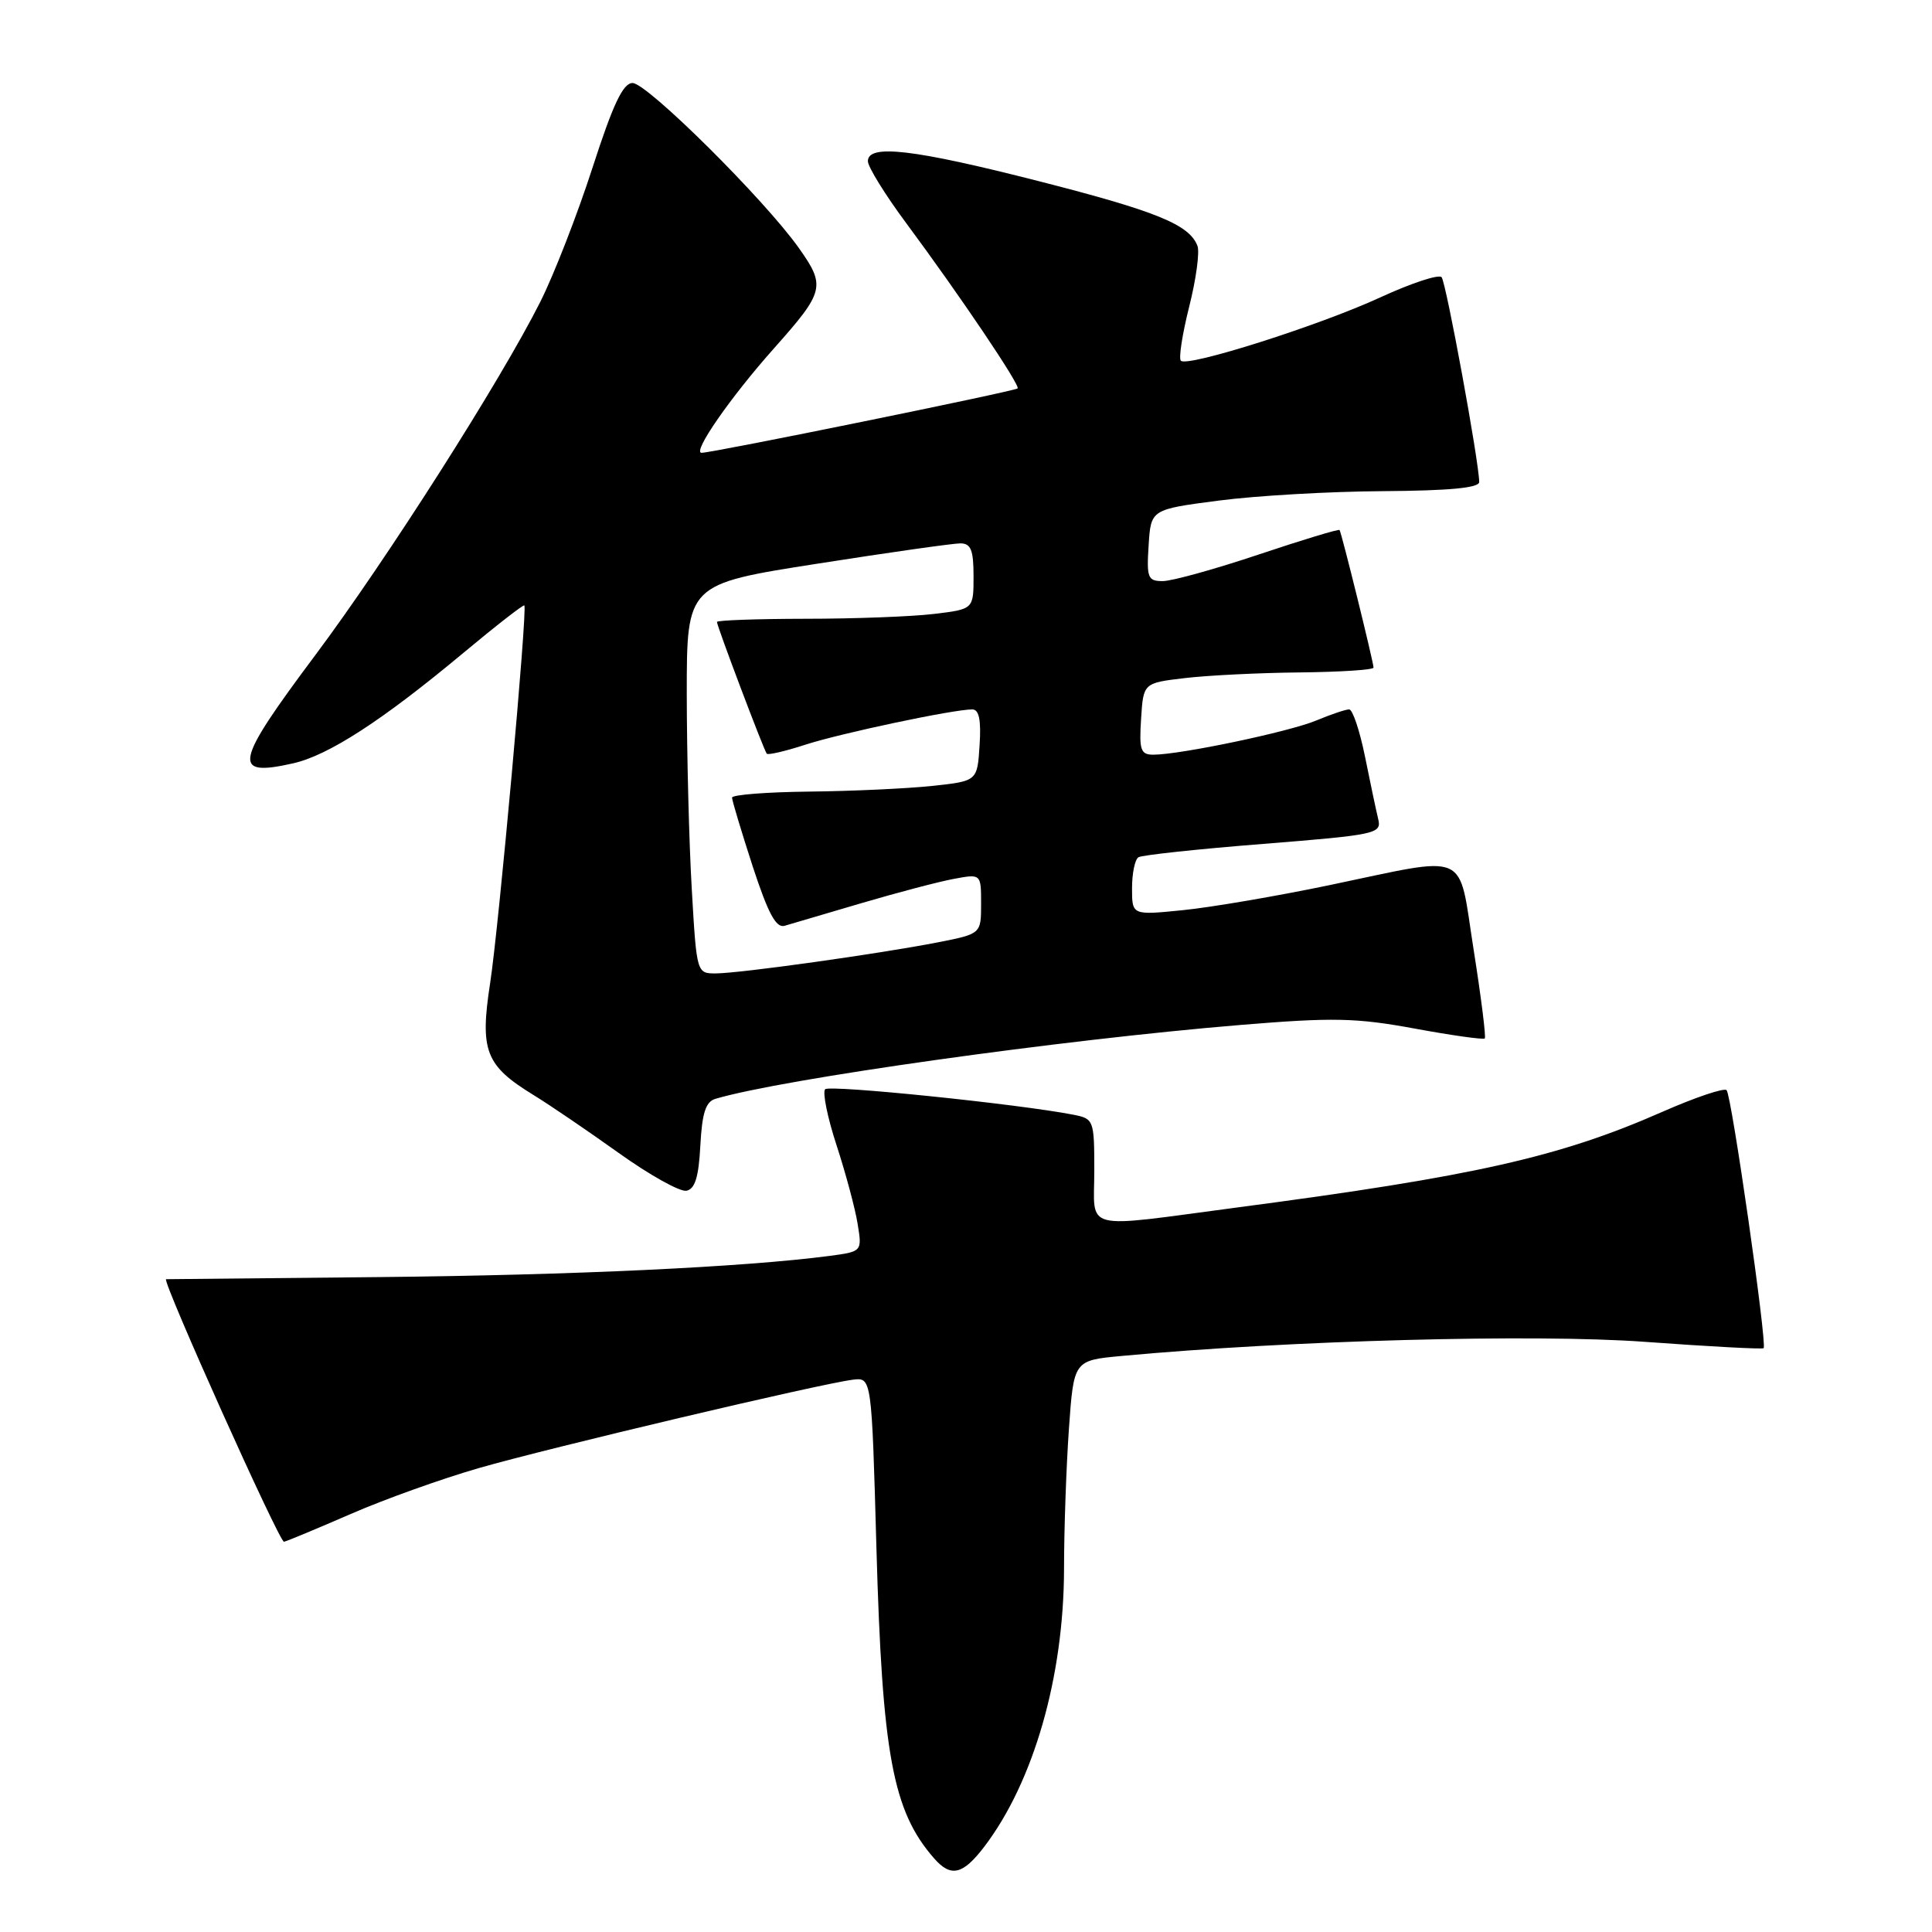 <?xml version="1.0" encoding="UTF-8" standalone="no"?>
<!DOCTYPE svg PUBLIC "-//W3C//DTD SVG 1.1//EN" "http://www.w3.org/Graphics/SVG/1.1/DTD/svg11.dtd" >
<svg xmlns="http://www.w3.org/2000/svg" xmlns:xlink="http://www.w3.org/1999/xlink" version="1.1" viewBox="0 0 256 256">
 <g >
 <path fill="currentColor"
d=" M 130.42 244.70 C 136.96 236.11 140.96 222.19 140.99 207.90 C 140.99 202.63 141.29 194.25 141.64 189.29 C 142.28 180.26 142.28 180.26 148.64 179.67 C 170.69 177.61 203.37 176.73 217.95 177.80 C 226.45 178.42 233.53 178.80 233.69 178.64 C 234.18 178.15 229.44 145.10 228.78 144.45 C 228.45 144.12 224.59 145.42 220.21 147.35 C 206.63 153.32 195.33 155.86 164.13 159.97 C 143.01 162.76 145.00 163.26 145.00 155.12 C 145.00 148.42 144.93 148.24 142.25 147.71 C 135.00 146.29 109.95 143.72 109.34 144.33 C 108.96 144.71 109.64 148.06 110.85 151.76 C 112.06 155.47 113.32 160.15 113.64 162.17 C 114.24 165.84 114.24 165.84 109.87 166.42 C 98.55 167.90 76.01 168.96 50.25 169.22 C 34.72 169.37 22.01 169.50 22.00 169.50 C 21.52 169.85 37.05 204.43 37.63 204.29 C 38.11 204.18 42.10 202.51 46.50 200.60 C 50.90 198.68 58.54 195.94 63.48 194.52 C 72.79 191.84 108.60 183.37 113.00 182.82 C 115.50 182.50 115.50 182.50 116.13 205.08 C 116.90 232.49 118.29 239.99 123.78 246.25 C 126.00 248.79 127.58 248.42 130.42 244.70 Z  M 92.80 151.79 C 93.03 147.47 93.51 145.98 94.80 145.60 C 103.65 142.97 140.52 137.78 164.39 135.81 C 176.62 134.80 179.69 134.86 187.45 136.29 C 192.37 137.20 196.55 137.78 196.74 137.60 C 196.92 137.41 196.26 132.14 195.27 125.88 C 193.15 112.51 195.04 113.35 176.00 117.32 C 169.12 118.75 160.46 120.23 156.75 120.60 C 150.00 121.28 150.00 121.28 150.00 117.70 C 150.00 115.73 150.38 113.88 150.85 113.59 C 151.32 113.30 158.77 112.50 167.40 111.82 C 182.39 110.62 183.09 110.47 182.62 108.53 C 182.35 107.42 181.56 103.69 180.87 100.25 C 180.17 96.81 179.23 94.00 178.77 94.00 C 178.31 94.00 176.35 94.66 174.41 95.47 C 170.83 96.97 156.38 100.00 152.83 100.00 C 151.14 100.00 150.93 99.39 151.20 95.25 C 151.50 90.50 151.50 90.50 157.00 89.85 C 160.03 89.49 166.89 89.15 172.25 89.10 C 177.61 89.04 182.00 88.76 182.00 88.46 C 182.00 87.75 177.76 70.58 177.50 70.23 C 177.38 70.08 172.56 71.54 166.77 73.48 C 160.98 75.42 155.27 77.00 154.07 77.00 C 152.09 77.00 151.92 76.56 152.20 72.25 C 152.50 67.50 152.50 67.50 161.50 66.33 C 166.45 65.68 176.24 65.12 183.25 65.08 C 192.03 65.02 196.00 64.65 196.00 63.87 C 196.00 61.30 191.62 37.44 191.02 36.73 C 190.66 36.31 187.02 37.51 182.93 39.39 C 174.83 43.13 157.35 48.68 156.47 47.80 C 156.16 47.50 156.66 44.28 157.57 40.65 C 158.49 37.02 158.98 33.39 158.67 32.58 C 157.59 29.76 153.25 27.99 137.66 24.01 C 121.02 19.76 115.00 19.06 115.00 21.36 C 115.00 22.11 117.30 25.83 120.11 29.61 C 127.17 39.13 135.24 51.10 134.84 51.47 C 134.41 51.85 94.43 60.00 92.96 60.00 C 91.68 60.00 96.79 52.63 102.60 46.11 C 109.26 38.62 109.43 37.91 105.85 32.86 C 101.25 26.38 85.75 11.01 83.82 11.00 C 82.55 11.00 81.23 13.81 78.50 22.25 C 76.50 28.44 73.39 36.42 71.59 40.00 C 66.35 50.42 51.23 74.17 41.77 86.82 C 31.03 101.18 30.66 102.99 38.82 101.15 C 43.52 100.10 50.67 95.46 61.39 86.52 C 65.73 82.90 69.37 80.07 69.48 80.22 C 69.90 80.78 66.10 122.74 64.95 130.24 C 63.56 139.25 64.32 141.19 70.70 145.10 C 72.79 146.38 77.85 149.82 81.95 152.75 C 86.04 155.68 90.09 157.94 90.95 157.78 C 92.09 157.56 92.58 155.98 92.80 151.79 Z  M 91.66 117.75 C 91.30 111.56 91.01 99.95 91.00 91.95 C 91.00 77.40 91.00 77.40 108.25 74.70 C 117.74 73.21 126.29 72.00 127.25 72.00 C 128.65 72.00 129.00 72.88 129.00 76.36 C 129.00 80.72 129.00 80.72 123.75 81.35 C 120.86 81.70 113.21 81.99 106.75 81.99 C 100.29 82.00 95.00 82.19 95.00 82.41 C 95.00 82.97 101.21 99.40 101.60 99.87 C 101.77 100.07 104.06 99.54 106.70 98.68 C 111.43 97.15 126.32 94.00 128.83 94.00 C 129.73 94.00 130.02 95.40 129.80 98.75 C 129.50 103.50 129.50 103.50 123.50 104.14 C 120.20 104.49 112.89 104.83 107.25 104.89 C 101.61 104.95 97.00 105.31 97.00 105.69 C 97.00 106.07 98.23 110.15 99.72 114.75 C 101.78 121.04 102.83 123.01 103.97 122.67 C 104.81 122.43 109.38 121.08 114.12 119.68 C 118.87 118.28 124.38 116.83 126.37 116.46 C 130.00 115.78 130.00 115.78 130.00 119.76 C 130.00 123.74 130.00 123.74 124.25 124.87 C 116.51 126.38 98.12 128.96 94.90 128.98 C 92.31 129.00 92.31 129.00 91.66 117.75 Z "/>
</g>
</svg>